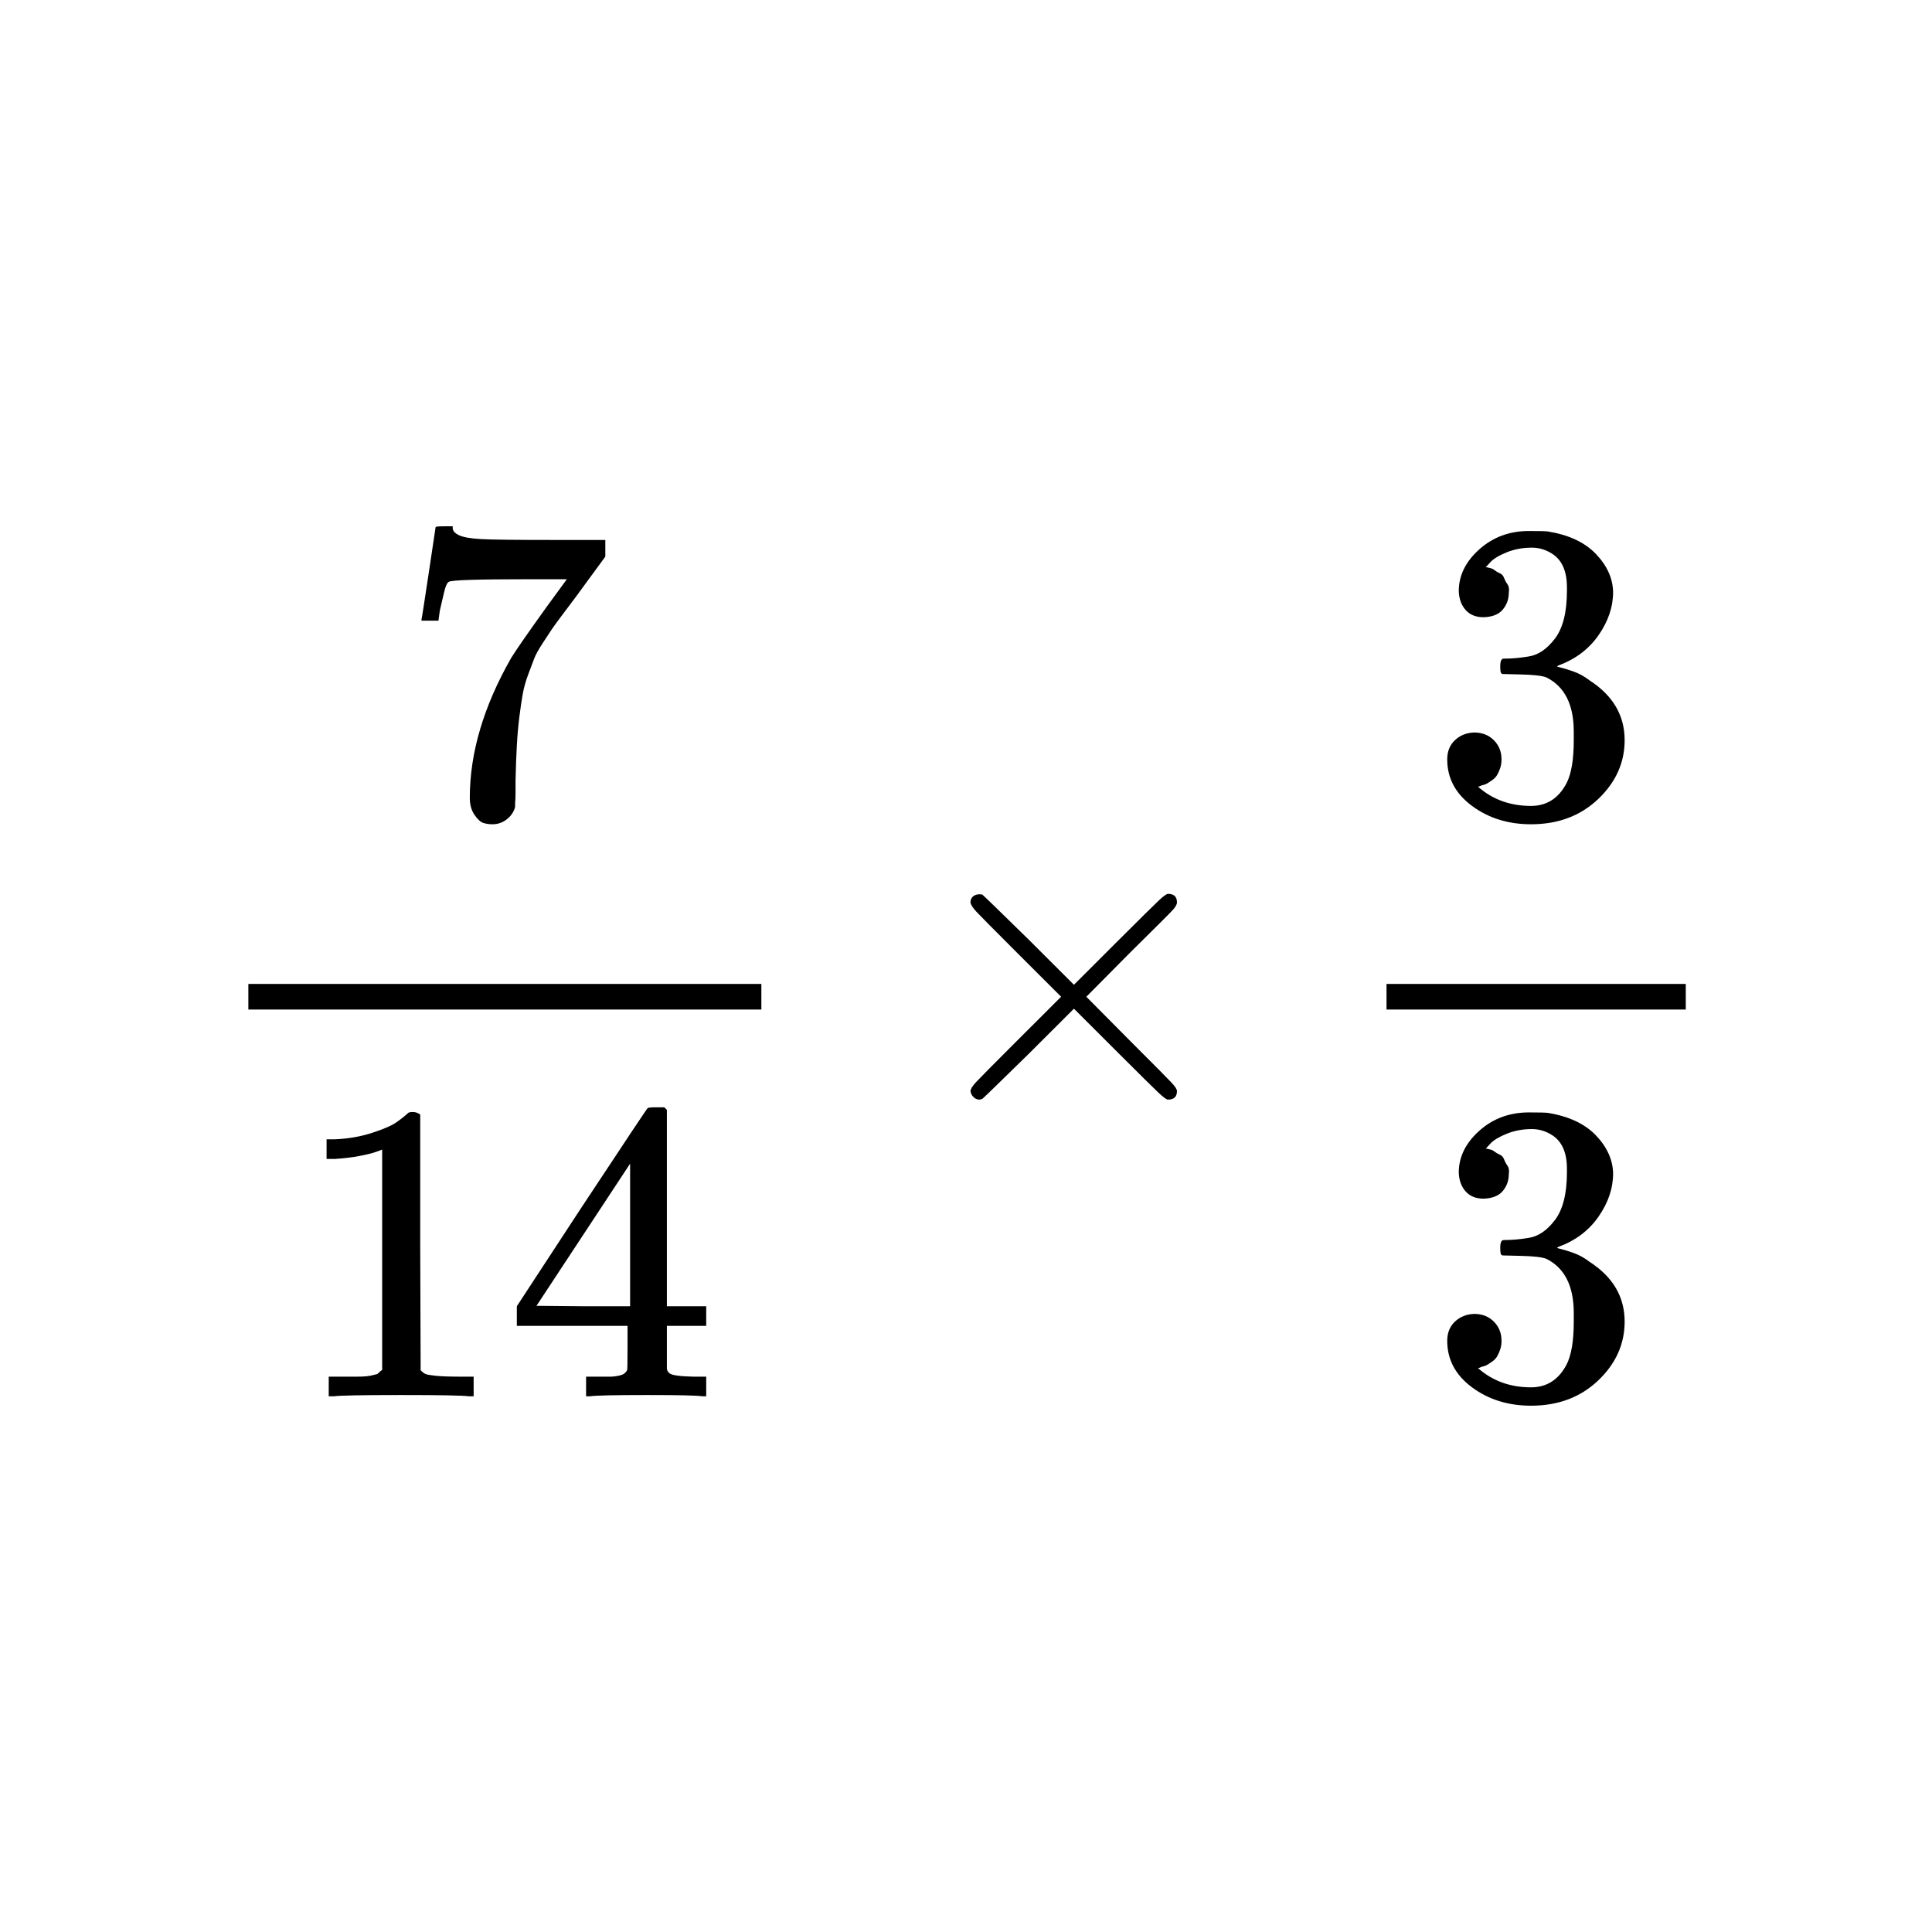 <svg xmlns="http://www.w3.org/2000/svg" xmlns:xlink="http://www.w3.org/1999/xlink" width="1000" zoomAndPan="magnify" viewBox="0 0 750 750" height="1000" preserveAspectRatio="xMidYMid meet" version="1.0"><defs><clipPath id="60bd36bbb1"><path d="M 163 204.309 L 235 204.309 L 235 320 L 163 320 Z M 163 204.309 " clip-rule="nonzero"/></clipPath><clipPath id="361ab646a3"><path d="M 561 431 L 631 431 L 631 545.691 L 561 545.691 Z M 561 431 " clip-rule="nonzero"/></clipPath></defs><rect x="-75" width="900" fill="#ffffff" y="-75" height="900" fill-opacity="1"/><rect x="-75" width="900" fill="#ffffff" y="-75" height="900" fill-opacity="1"/><g clip-path="url(#60bd36bbb1)"><path fill="#000000" d="M 163.625 240.438 C 163.734 240.215 164.676 234.195 166.445 222.375 L 169.102 204.641 C 169.102 204.422 170.207 204.309 172.418 204.309 L 175.738 204.309 L 175.738 204.973 C 175.738 206.078 176.566 207.016 178.227 207.789 C 179.887 208.562 182.762 209.062 186.855 209.281 C 190.949 209.504 200.301 209.613 214.902 209.613 L 234.984 209.613 L 234.984 216.078 L 223.699 231.488 C 222.703 232.812 221.043 235.023 218.719 238.117 C 216.398 241.211 214.902 243.254 214.238 244.25 C 213.574 245.242 212.414 247.012 210.754 249.551 C 209.094 252.094 207.988 254.082 207.434 255.516 C 206.883 256.953 206.109 258.996 205.113 261.648 C 204.117 264.301 203.398 266.84 202.953 269.273 C 202.512 271.703 202.07 274.684 201.625 278.219 C 201.184 281.758 200.852 285.512 200.633 289.488 C 200.41 293.465 200.242 297.996 200.133 303.078 C 200.133 304.625 200.133 306.172 200.133 307.719 C 200.133 309.266 200.078 310.59 199.969 311.695 L 199.969 313.188 C 199.523 315.066 198.473 316.668 196.812 317.992 C 195.156 319.32 193.273 319.98 191.172 319.98 C 189.953 319.98 188.793 319.816 187.688 319.484 C 186.582 319.152 185.418 318.102 184.203 316.336 C 182.984 314.566 182.375 312.359 182.375 309.707 C 182.375 292.25 187.742 274.133 198.473 255.352 C 200.688 251.816 205.332 245.133 212.414 235.301 L 220.047 224.859 L 204.613 224.859 C 185.363 224.859 175.242 225.191 174.246 225.855 C 173.582 226.184 172.973 227.512 172.418 229.832 C 171.867 232.152 171.312 234.527 170.758 236.957 L 170.262 240.438 L 170.262 240.934 L 163.625 240.934 Z M 163.625 240.438 " fill-opacity="1" fill-rule="nonzero"/></g><path fill="#000000" d="M 148.355 446.258 L 146.199 447.086 C 144.648 447.641 142.438 448.191 139.559 448.746 C 136.684 449.297 133.477 449.684 129.934 449.906 L 126.781 449.906 L 126.781 442.281 L 129.934 442.281 C 135.133 442.062 139.949 441.23 144.371 439.797 C 148.797 438.359 151.895 437.035 153.668 435.82 C 155.438 434.602 156.984 433.387 158.312 432.172 C 158.535 431.84 159.199 431.676 160.305 431.676 C 161.301 431.676 162.242 432.008 163.125 432.668 L 163.125 482.219 L 163.293 531.934 C 164.066 532.707 164.73 533.207 165.281 533.426 C 165.836 533.648 167.164 533.867 169.266 534.09 C 171.367 534.309 174.797 534.422 179.555 534.422 L 183.871 534.422 L 183.871 542.043 L 182.043 542.043 C 179.723 541.711 170.926 541.547 155.656 541.547 C 140.609 541.547 131.926 541.711 129.602 542.043 L 127.613 542.043 L 127.613 534.422 L 131.926 534.422 C 134.359 534.422 136.461 534.422 138.234 534.422 C 140.004 534.422 141.387 534.367 142.383 534.254 C 143.379 534.145 144.262 533.98 145.035 533.758 C 145.812 533.535 146.254 533.426 146.363 533.426 C 146.477 533.426 146.809 533.148 147.359 532.598 C 147.914 532.047 148.246 531.824 148.355 531.934 Z M 148.355 446.258 " fill-opacity="1" fill-rule="nonzero"/><path fill="#000000" d="M 272.656 542.043 C 270.664 541.711 263.527 541.547 251.246 541.547 C 238.414 541.547 231 541.711 229.008 542.043 L 227.516 542.043 L 227.516 534.422 L 232.66 534.422 C 234.871 534.422 236.367 534.422 237.141 534.422 C 237.914 534.422 238.855 534.309 239.961 534.09 C 241.07 533.867 241.844 533.594 242.285 533.262 C 242.727 532.93 243.117 532.488 243.449 531.934 C 243.559 531.715 243.613 528.73 243.613 522.984 L 243.613 514.699 L 200.633 514.699 L 200.633 507.078 L 225.691 468.797 C 242.617 443.164 251.191 430.293 251.414 430.184 C 251.633 429.965 252.797 429.852 254.898 429.852 L 257.887 429.852 L 258.883 430.848 L 258.883 507.078 L 274.148 507.078 L 274.148 514.699 L 258.883 514.699 L 258.883 523.152 C 258.883 527.68 258.883 530.332 258.883 531.105 C 258.883 531.879 259.215 532.543 259.875 533.094 C 260.762 533.867 263.914 534.309 269.336 534.422 L 274.148 534.422 L 274.148 542.043 Z M 244.609 507.078 L 244.609 451.727 L 208.266 506.91 L 226.355 507.078 Z M 244.609 507.078 " fill-opacity="1" fill-rule="nonzero"/><path fill="#000000" d="M 96.414 391.902 L 295.559 391.902 L 295.559 381.961 L 96.414 381.961 Z M 96.414 391.902 " fill-opacity="1" fill-rule="nonzero"/><path fill="#000000" d="M 456.898 423.555 C 456.898 425.766 455.734 426.871 453.41 426.871 C 452.859 426.871 451.641 425.984 449.762 424.219 C 447.879 422.449 442.68 417.312 434.16 408.805 L 416.902 391.57 L 399.477 408.973 C 387.75 420.461 381.719 426.316 381.387 426.539 C 380.945 426.758 380.559 426.871 380.227 426.871 C 379.34 426.871 378.566 426.539 377.902 425.875 C 377.238 425.211 376.852 424.438 376.742 423.555 C 376.742 422.781 377.516 421.566 379.066 419.91 C 380.613 418.254 385.812 413.004 394.664 404.168 L 411.922 386.934 L 394.664 369.695 C 385.703 360.75 380.504 355.5 379.066 353.953 C 377.625 352.406 376.852 351.191 376.742 350.309 C 376.742 349.312 377.074 348.539 377.738 347.988 C 378.402 347.434 379.23 347.16 380.227 347.16 C 380.781 347.16 381.168 347.215 381.387 347.324 C 381.719 347.547 387.75 353.402 399.477 364.891 L 416.902 382.293 L 434.16 365.059 C 442.68 356.551 447.879 351.414 449.762 349.645 C 451.641 347.879 452.859 346.992 453.41 346.992 C 455.734 346.992 456.898 348.098 456.898 350.309 C 456.898 351.082 456.344 352.074 455.238 353.289 C 454.133 354.508 448.711 359.918 438.973 369.531 L 421.715 386.934 L 438.973 404.332 C 448.266 413.613 453.578 418.969 454.906 420.406 C 456.234 421.844 456.898 422.891 456.898 423.555 Z M 456.898 423.555 " fill-opacity="1" fill-rule="nonzero"/><path fill="#000000" d="M 575.918 239.609 C 572.934 239.609 570.609 238.668 568.949 236.793 C 567.289 234.914 566.406 232.48 566.293 229.5 C 566.293 223.422 568.949 218.008 574.258 213.258 C 579.57 208.508 585.988 206.133 593.512 206.133 C 597.383 206.133 599.816 206.188 600.812 206.301 C 609 207.625 615.25 210.551 619.566 215.082 C 623.879 219.613 626.094 224.527 626.203 229.832 C 626.203 235.574 624.324 241.156 620.562 246.57 C 616.801 251.98 611.598 255.902 604.961 258.336 L 604.465 258.664 C 604.465 258.777 604.961 258.941 605.957 259.164 C 606.953 259.383 608.559 259.883 610.77 260.656 C 612.98 261.43 615.086 262.586 617.074 264.133 C 626.148 269.988 630.684 277.723 630.684 287.336 C 630.684 296.062 627.254 303.688 620.395 310.203 C 613.535 316.723 604.852 319.98 594.34 319.98 C 585.488 319.98 577.855 317.605 571.438 312.855 C 565.023 308.105 561.812 302.086 561.812 294.793 C 561.812 291.699 562.809 289.215 564.801 287.336 C 566.793 285.457 569.281 284.461 572.27 284.352 C 575.367 284.352 577.91 285.348 579.902 287.336 C 581.895 289.324 582.891 291.809 582.891 294.793 C 582.891 296.008 582.723 297.113 582.391 298.105 C 582.059 299.102 581.672 299.984 581.23 300.758 C 580.789 301.531 580.18 302.195 579.402 302.746 C 578.629 303.301 577.965 303.742 577.414 304.074 C 576.859 304.402 576.305 304.625 575.754 304.734 C 575.199 304.848 574.758 305.012 574.426 305.234 L 573.762 305.398 C 579.402 310.371 586.262 312.855 594.34 312.855 C 600.426 312.855 605.016 309.93 608.113 304.074 C 609.996 300.426 610.934 294.848 610.934 287.336 L 610.934 284.02 C 610.934 273.523 607.395 266.512 600.312 262.973 C 598.656 262.312 595.281 261.926 590.191 261.816 L 583.223 261.648 L 582.723 261.316 C 582.504 260.984 582.391 260.102 582.391 258.664 C 582.391 256.676 582.832 255.684 583.719 255.684 C 586.816 255.684 590.023 255.406 593.344 254.855 C 597.105 254.301 600.535 251.98 603.633 247.895 C 606.73 243.805 608.281 237.621 608.281 229.332 L 608.281 228.008 C 608.281 221.711 606.344 217.348 602.473 214.918 C 600.039 213.371 597.438 212.598 594.672 212.598 C 591.133 212.598 587.867 213.203 584.879 214.418 C 581.895 215.633 579.793 216.906 578.574 218.23 C 577.359 219.555 576.75 220.219 576.75 220.219 L 577.246 220.219 C 577.578 220.328 578.02 220.441 578.574 220.551 C 579.129 220.66 579.68 220.938 580.234 221.379 C 580.789 221.82 581.449 222.207 582.227 222.539 C 583 222.871 583.555 223.477 583.887 224.363 C 584.219 225.246 584.66 226.074 585.211 226.848 C 585.766 227.621 585.934 228.727 585.711 230.164 C 585.711 232.594 584.938 234.746 583.387 236.625 C 581.84 238.504 579.348 239.496 575.918 239.609 Z M 575.918 239.609 " fill-opacity="1" fill-rule="nonzero"/><g clip-path="url(#361ab646a3)"><path fill="#000000" d="M 575.918 465.316 C 572.934 465.316 570.609 464.379 568.949 462.5 C 567.289 460.621 566.406 458.191 566.293 455.207 C 566.293 449.133 568.949 443.719 574.258 438.969 C 579.57 434.215 585.988 431.84 593.512 431.84 C 597.383 431.84 599.816 431.898 600.812 432.008 C 609 433.332 615.25 436.262 619.566 440.789 C 623.879 445.32 626.094 450.234 626.203 455.539 C 626.203 461.285 624.324 466.863 620.562 472.277 C 616.801 477.691 611.598 481.613 604.961 484.043 L 604.465 484.375 C 604.465 484.484 604.961 484.648 605.957 484.871 C 606.953 485.094 608.559 485.59 610.77 486.363 C 612.98 487.137 615.086 488.297 617.074 489.844 C 626.148 495.699 630.684 503.43 630.684 513.043 C 630.684 521.77 627.254 529.395 620.395 535.914 C 613.535 542.43 604.852 545.691 594.34 545.691 C 585.488 545.691 577.855 543.312 571.438 538.562 C 565.023 533.812 561.812 527.793 561.812 520.5 C 561.812 517.406 562.809 514.922 564.801 513.043 C 566.793 511.164 569.281 510.172 572.27 510.059 C 575.367 510.059 577.91 511.055 579.902 513.043 C 581.895 515.031 582.891 517.52 582.891 520.5 C 582.891 521.715 582.723 522.82 582.391 523.816 C 582.059 524.809 581.672 525.691 581.23 526.465 C 580.789 527.238 580.18 527.902 579.402 528.453 C 578.629 529.008 577.965 529.449 577.414 529.781 C 576.859 530.113 576.305 530.332 575.754 530.445 C 575.199 530.555 574.758 530.719 574.426 530.941 L 573.762 531.105 C 579.402 536.078 586.262 538.562 594.34 538.562 C 600.426 538.562 605.016 535.637 608.113 529.781 C 609.996 526.137 610.934 520.555 610.934 513.043 L 610.934 509.73 C 610.934 499.234 607.395 492.219 600.312 488.684 C 598.656 488.02 595.281 487.633 590.191 487.523 L 583.223 487.355 L 582.723 487.027 C 582.504 486.695 582.391 485.809 582.391 484.375 C 582.391 482.387 582.832 481.391 583.719 481.391 C 586.816 481.391 590.023 481.113 593.344 480.562 C 597.105 480.012 600.535 477.691 603.633 473.602 C 606.73 469.516 608.281 463.328 608.281 455.043 L 608.281 453.715 C 608.281 447.418 606.344 443.055 602.473 440.625 C 600.039 439.078 597.438 438.305 594.672 438.305 C 591.133 438.305 587.867 438.91 584.879 440.129 C 581.895 441.344 579.793 442.613 578.574 443.938 C 577.359 445.266 576.75 445.926 576.75 445.926 L 577.246 445.926 C 577.578 446.039 578.02 446.148 578.574 446.258 C 579.129 446.371 579.68 446.645 580.234 447.086 C 580.789 447.531 581.449 447.914 582.227 448.246 C 583 448.578 583.555 449.188 583.887 450.07 C 584.219 450.953 584.66 451.781 585.211 452.555 C 585.766 453.328 585.934 454.434 585.711 455.871 C 585.711 458.301 584.938 460.457 583.387 462.332 C 581.84 464.211 579.348 465.207 575.918 465.316 Z M 575.918 465.316 " fill-opacity="1" fill-rule="nonzero"/></g><path fill="#000000" d="M 538.246 391.902 L 654.414 391.902 L 654.414 381.961 L 538.246 381.961 Z M 538.246 391.902 " fill-opacity="1" fill-rule="nonzero"/></svg>